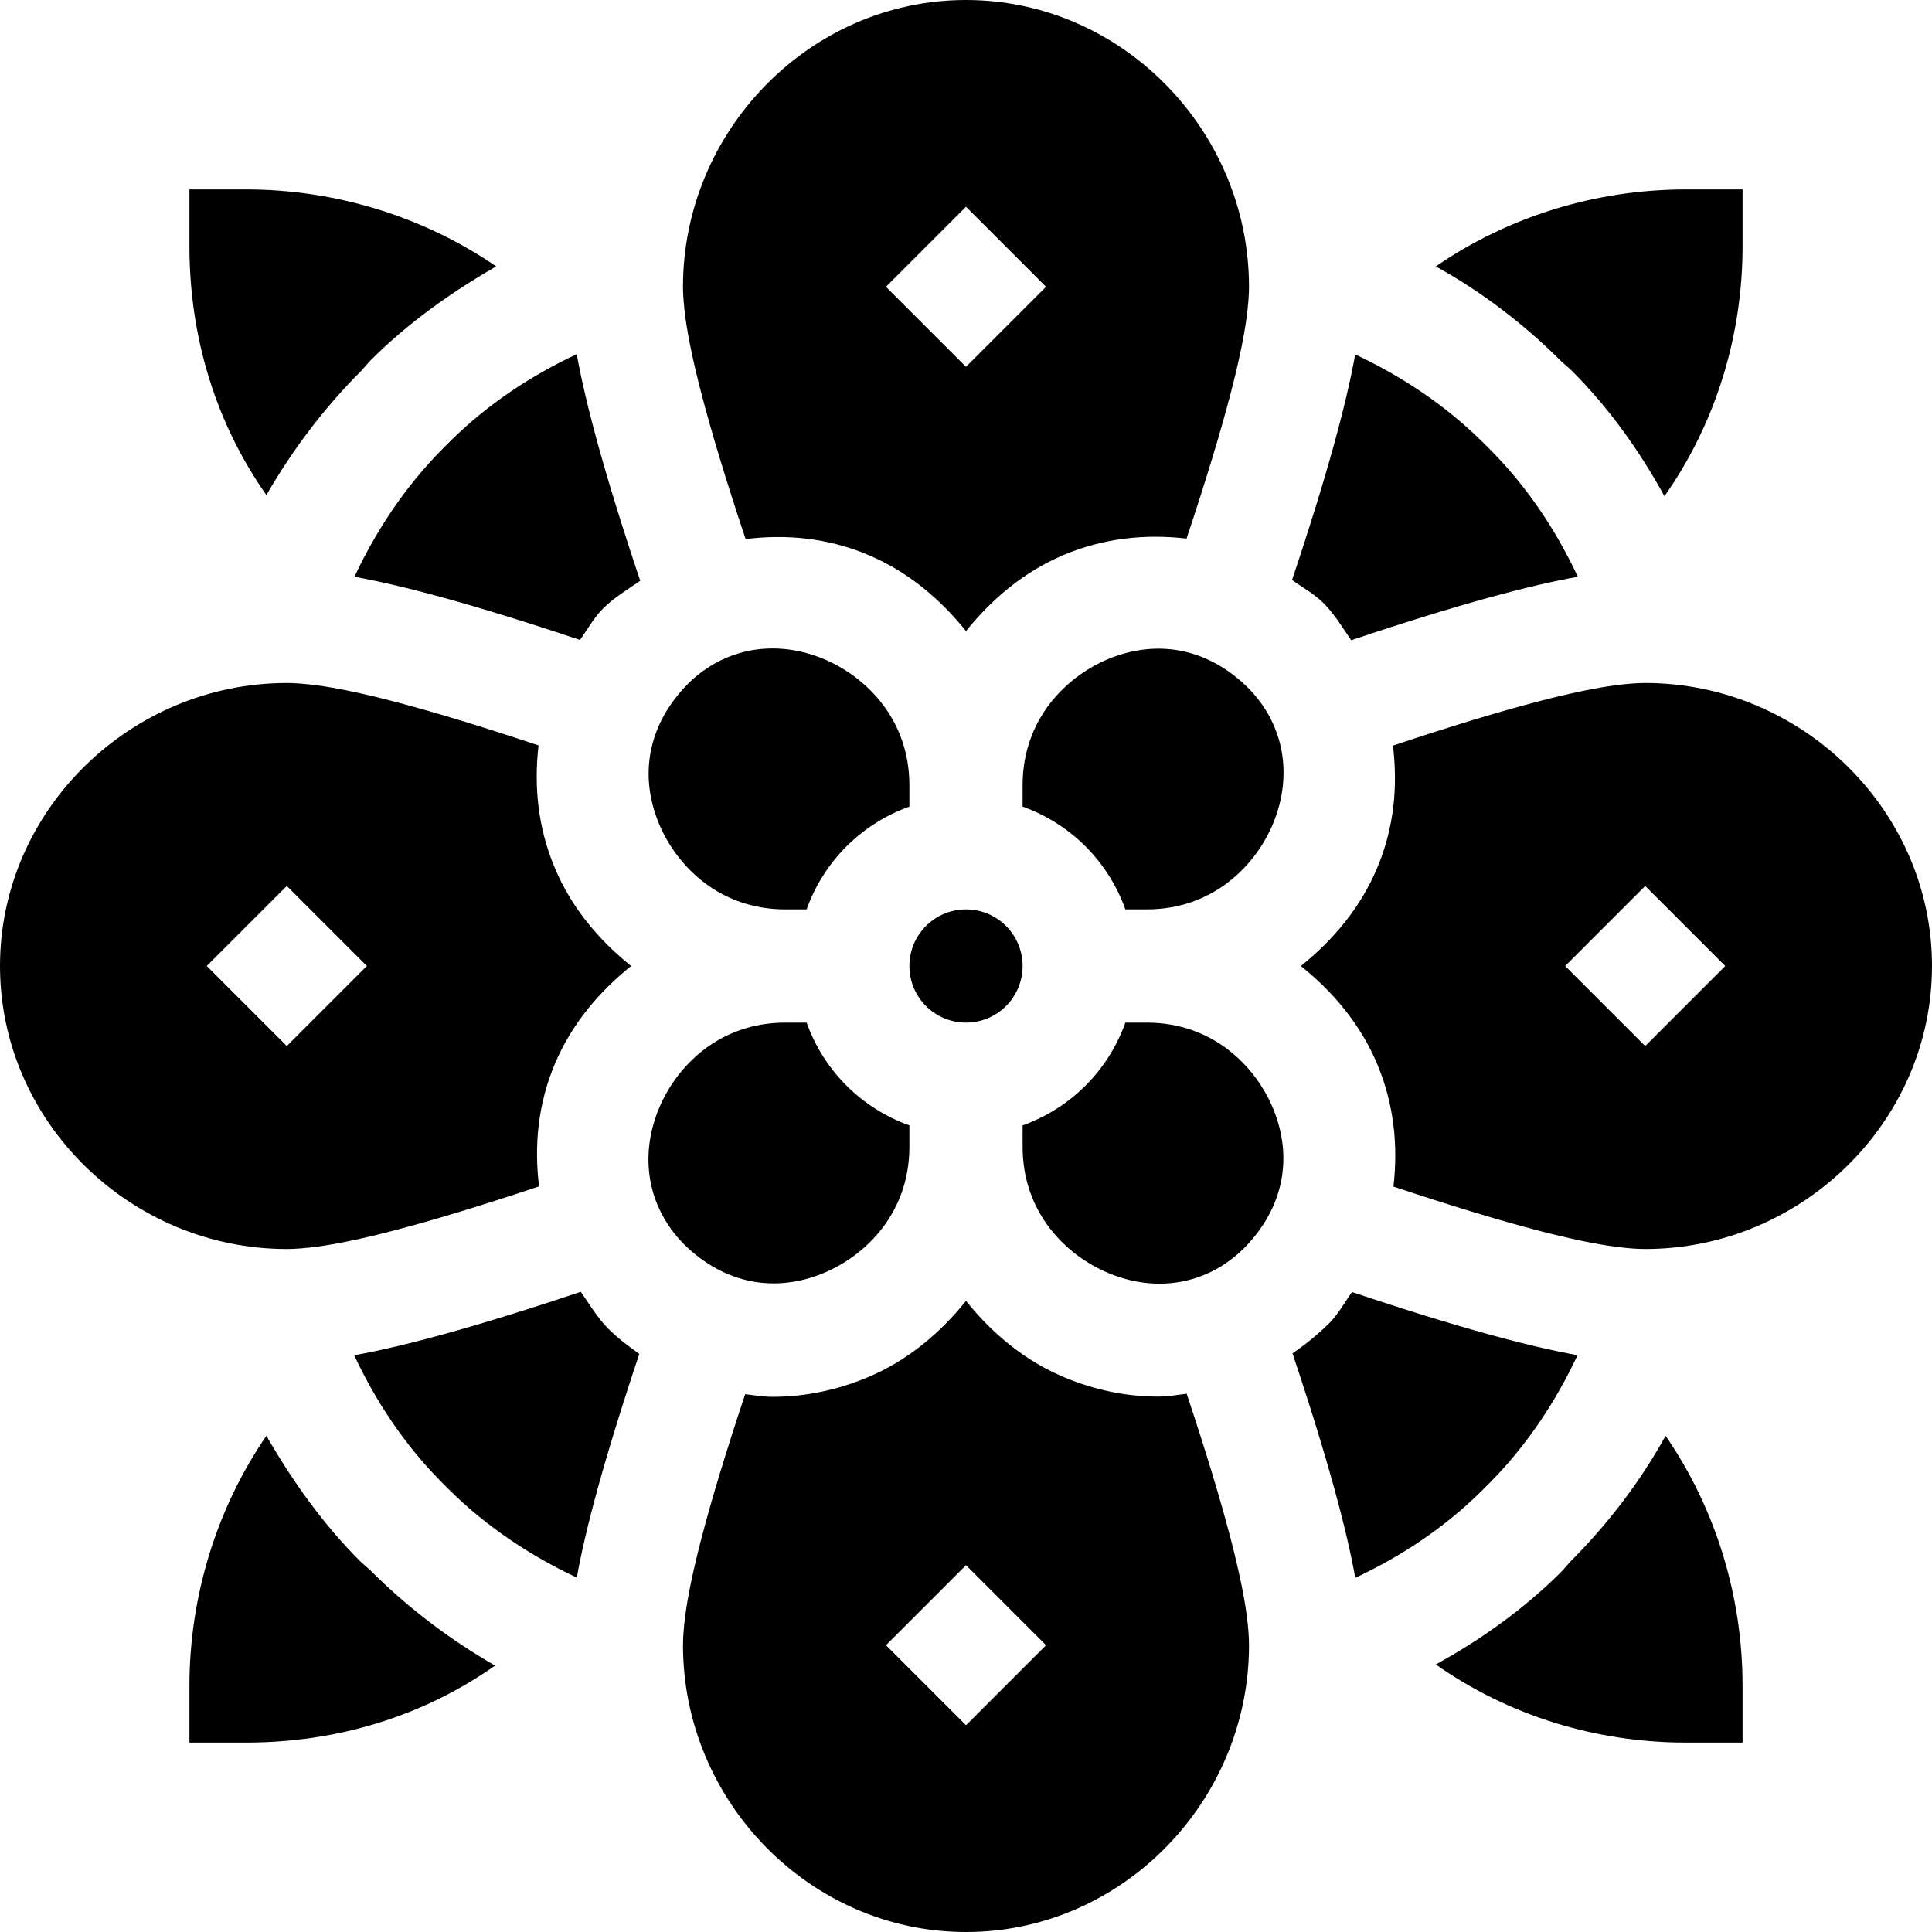 <svg id="Capa_1" enable-background="new 0 0 512 512" height="512" viewBox="0 0 512 512" width="512" xmlns="http://www.w3.org/2000/svg"><g><path d="m197.599 142.861c10.732-1.342 21.74-.309 32.357 4.14 10.622 4.449 19.188 11.719 26.045 20.246 6.857-8.527 15.423-15.797 26.045-20.246 10.69-4.468 21.744-5.524 32.401-4.268 10.752-32.208 14.625-48.999 15.93-58.676.445-3.393.623-6.054.623-8.057 0-41.353-33.647-76-75-76s-75 34.647-75 76c0 2 .178 4.651.621 8.031 1.305 9.686 5.187 26.516 15.978 58.83zm58.401-88.072 21.211 21.211-21.211 21.211-21.211-21.211z"/><path d="m208.114 241h5.649c4.532-12.708 14.529-22.705 27.237-27.237v-5.649c0-17.666-11.689-28.857-22.632-33.442-12.905-5.405-26.411-2.974-36.035 6.519-10.635 10.767-13.066 24.243-7.661 37.178 4.585 10.942 15.776 22.631 33.442 22.631z"/><circle cx="256" cy="256" r="15"/><path d="m436 181c-2 0-4.651.178-8.031.621-9.686 1.306-26.516 5.187-58.83 15.978 1.34 10.728.308 21.736-4.14 32.357-4.449 10.622-11.719 19.188-20.246 26.045 8.527 6.857 15.797 15.423 20.246 26.045 4.475 10.682 5.532 21.742 4.277 32.404 32.197 10.745 48.986 14.619 58.661 15.925 3.397.445 6.057.626 8.062.626 41.353 0 76-33.647 76-75s-34.646-75.001-75.999-75.001zm0 96.211-21.211-21.211 21.211-21.211 21.211 21.211z"/><path d="m358.085 169.664c29.412-9.858 47.675-14.595 60.053-16.822-5.696-12.153-13.196-23.509-22.89-33.351l-2.417-2.417c-9.946-9.803-21.42-17.391-33.686-23.148-2.225 12.35-6.942 30.54-16.743 59.793 2.809 1.981 5.799 3.6 8.329 6.085 3.016 3.059 5.04 6.516 7.354 9.86z"/><path d="m303.886 271h-5.649c-4.532 12.708-14.529 22.705-27.237 27.237v5.649c0 17.666 11.689 28.857 22.632 33.442 12.964 5.464 26.426 2.988 36.035-6.519 10.635-10.767 13.066-24.243 7.661-37.178-4.585-10.942-15.776-22.631-33.442-22.631z"/><path d="m314.473 369.35c-2.52.317-5.026.762-7.57.762-8.306 0-16.714-1.699-24.858-5.112-10.622-4.449-19.188-11.719-26.045-20.246-6.857 8.527-15.423 15.797-26.045 20.246-8.291 3.472-16.846 5.171-25.239 5.171-2.441 0-4.825-.416-7.229-.701-10.699 32.075-14.557 48.814-15.861 58.471-.445 3.395-.626 6.055-.626 8.06 0 41.353 33.647 76 75 76s75-34.647 75-76c0-1.998-.178-4.649-.621-8.031-1.302-9.665-5.167-26.44-15.906-58.62zm-58.473 87.861-21.211-21.211 21.211-21.211 21.211 21.211z"/><path d="m153.915 342.336c-29.412 9.858-47.675 14.595-60.053 16.822 5.696 12.153 13.196 23.509 22.89 33.351l2.417 2.417c9.943 9.8 21.418 17.382 33.688 23.139 2.212-12.275 6.885-30.311 16.566-59.257-2.831-1.992-5.607-4.107-8.154-6.612-3.016-3.059-5.04-6.516-7.354-9.86z"/><path d="m293.632 174.672c-10.943 4.585-22.632 15.776-22.632 33.442v5.649c12.708 4.532 22.705 14.529 27.237 27.237h5.649c17.666 0 28.857-11.689 33.442-22.632 5.405-12.935 2.974-26.411-6.519-36.035-10.737-10.649-24.228-13.037-37.177-7.661z"/><path d="m394.926 392.831c9.8-9.943 17.382-21.418 23.139-33.688-12.349-2.225-30.535-6.945-59.777-16.74-1.983 2.809-3.604 5.801-6.092 8.328-3.065 3.019-6.315 5.618-9.664 7.936 9.732 29.083 14.42 47.181 16.628 59.476 12.155-5.696 23.511-13.198 33.349-22.896z"/><path d="m84.031 330.379c9.686-1.306 26.516-5.187 58.83-15.978-1.34-10.728-.308-21.736 4.14-32.357 4.449-10.622 11.719-19.188 20.246-26.045-8.527-6.857-15.797-15.423-20.246-26.045-4.475-10.682-5.532-21.742-4.277-32.404-32.217-10.752-49.008-14.625-58.682-15.928-3.384-.444-6.042-.622-8.042-.622-41.353 0-76 33.647-76 75s34.647 75 76 75c2 0 4.651-.178 8.031-.621zm-8.031-95.59 21.211 21.211-21.211 21.211-21.211-21.211z"/><path d="m119.491 116.752-2.417 2.417c-9.802 9.943-17.384 21.414-23.141 33.686 12.349 2.225 30.535 6.945 59.778 16.741 1.983-2.809 3.604-5.801 6.092-8.328 3.062-3.016 6.519-5.037 9.862-7.352-9.86-29.414-14.597-47.677-16.824-60.055-12.152 5.697-23.508 13.197-33.35 22.891z"/><path d="m218.368 337.328c10.943-4.585 22.632-15.776 22.632-33.442v-5.649c-12.708-4.532-22.705-14.529-27.237-27.237h-5.649c-17.666 0-28.857 11.689-33.442 22.632-5.405 12.935-2.974 26.411 6.519 36.035 10.766 10.649 24.257 13.066 37.177 7.661z"/><path d="m416.499 98.2c9.901 9.901 18.001 21.301 24.6 33.3 13.5-19.199 20.7-42.299 20.7-66.299v-15h-15c-24 0-47.1 7.2-66.299 20.4 11.999 6.599 23.399 15.3 33.3 25.199z"/><path d="m95.501 413.8c-9.901-9.9-18.001-21.3-24.901-33.299-13.2 19.198-20.4 42.599-20.4 66.299v15h15c24 0 46.8-6.899 66-20.4-12-6.9-23.1-15.301-33-25.199z"/><path d="m416.201 413.8-2.401 2.699c-9.901 9.901-21.301 18.001-33.3 24.6 19.199 13.5 42.299 20.7 66.299 20.7h15v-15c0-24-7.2-47.1-20.4-66.299-6.598 12-15.3 23.4-25.198 33.3z"/><path d="m95.799 98.2 2.401-2.699c9.9-9.901 21.3-18.001 33.299-24.901-19.198-13.2-42.599-20.4-66.299-20.4h-15v15c0 24 6.899 46.8 20.4 66 6.9-12 15.301-23.1 25.199-33z"/></g></svg>